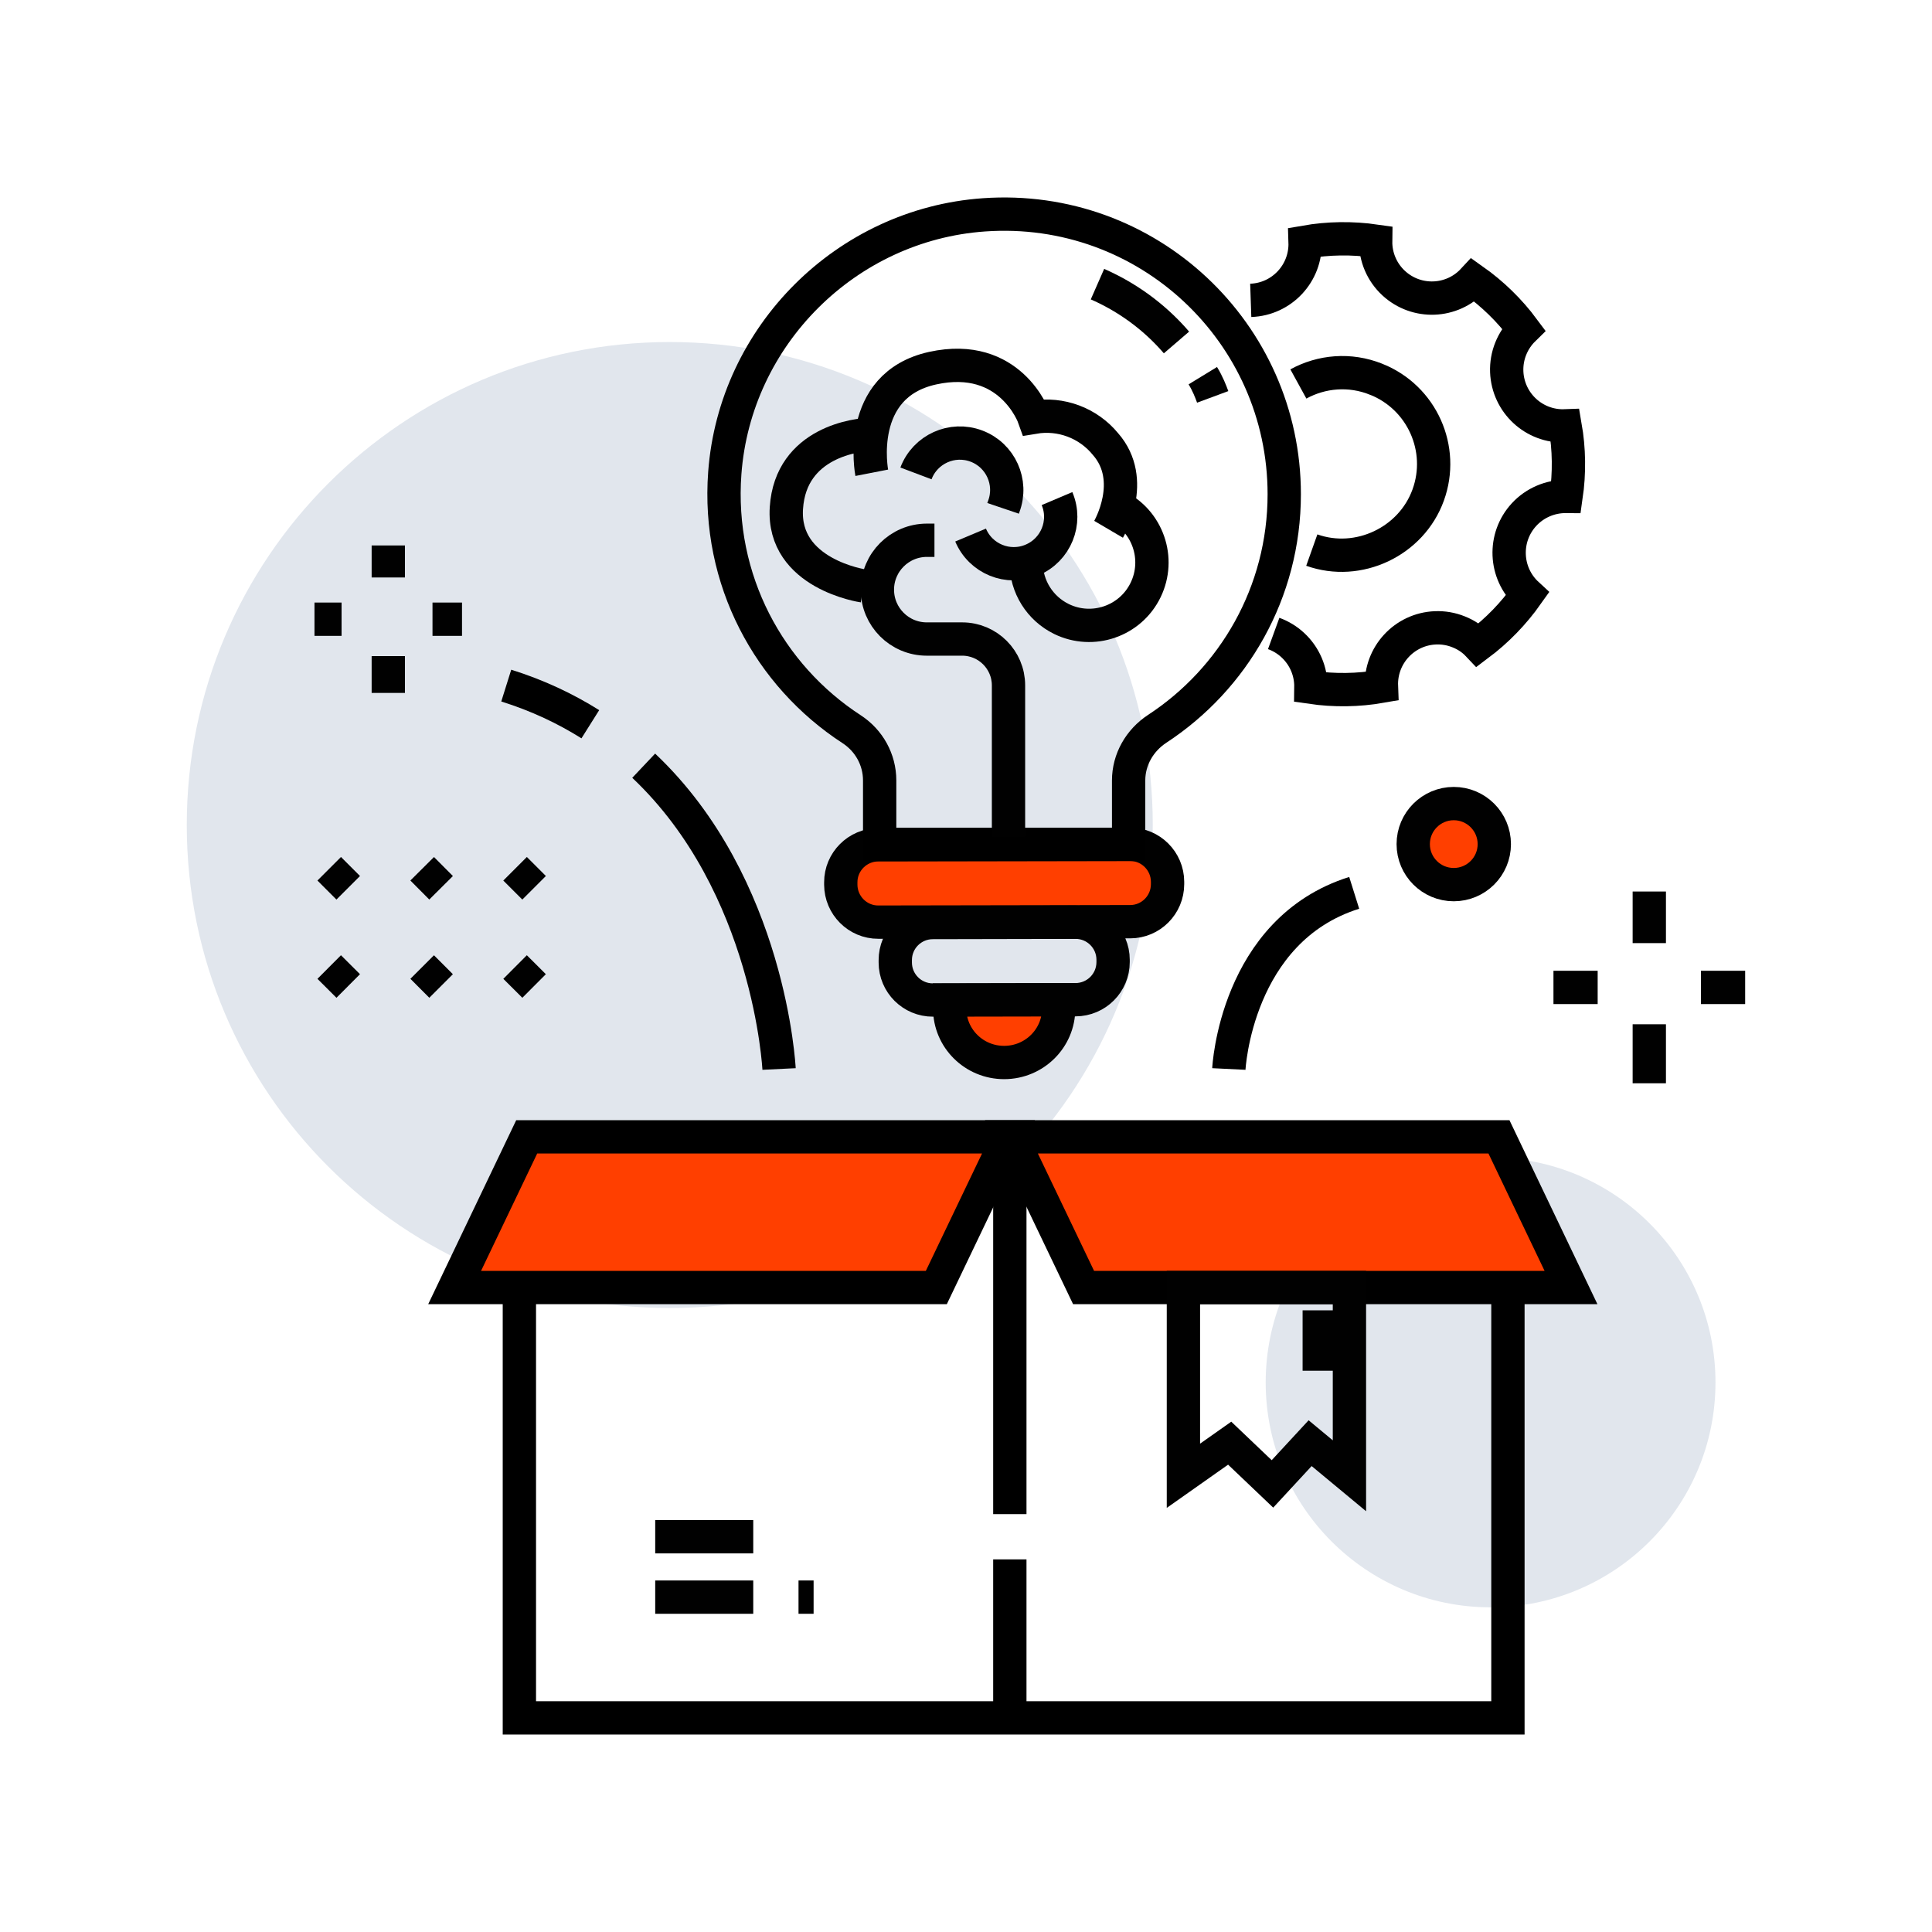 <svg width="58" height="58" viewBox="0 0 58 58" fill="none" xmlns="http://www.w3.org/2000/svg">
<path d="M20.107 39.268C28.116 39.268 34.607 32.776 34.607 24.768C34.607 16.759 28.116 10.268 20.107 10.268C12.099 10.268 5.607 16.759 5.607 24.768C5.607 32.776 12.099 39.268 20.107 39.268Z" fill="#E1E6ED"/>
<path d="M44.748 48.253C48.477 48.253 51.5 45.23 51.5 41.502C51.5 37.773 48.477 34.75 44.748 34.75C41.019 34.75 37.997 37.773 37.997 41.502C37.997 45.23 41.019 48.253 44.748 48.253Z" fill="#E1E6ED"/>
<path d="M33.928 27.67L26.369 27.683C25.749 27.686 25.244 27.181 25.241 26.56V26.489C25.239 25.869 25.744 25.363 26.365 25.361L33.923 25.348C34.544 25.345 35.049 25.851 35.051 26.471V26.542C35.051 27.165 34.548 27.67 33.928 27.67Z" fill="#FF3F00" stroke="#010101" strokeWidth="0.75" strokeMiterlimit="10" strokeLinecap="round"/>
<path d="M32.289 30.012L28.008 30.021C27.384 30.024 26.877 29.518 26.877 28.895V28.825C26.875 28.202 27.38 27.695 28.003 27.695L32.285 27.686C32.908 27.683 33.416 28.189 33.416 28.812V28.882C33.416 29.505 32.913 30.01 32.289 30.012Z" stroke="#010101" strokeWidth="0.75" strokeMiterlimit="10" strokeLinecap="round"/>
<path d="M30.149 31.897C29.245 31.9 28.511 31.175 28.511 30.282L28.508 30.021L31.78 30.015L31.782 30.275C31.784 31.168 31.053 31.895 30.149 31.897Z" fill="#FF3F00" stroke="#010101" strokeWidth="0.75" strokeMiterlimit="10" strokeLinecap="round"/>
<path d="M35.319 10.281C34.805 9.683 34.036 9.008 32.947 8.53" stroke="#010101" strokeWidth="0.75" strokeMiterlimit="10" strokeLinecap="round"/>
<path d="M36.406 11.915C36.343 11.745 36.261 11.527 36.109 11.278" stroke="#010101" strokeWidth="0.75" strokeMiterlimit="10" strokeLinecap="round"/>
<path d="M38.554 14.837C38.554 9.991 34.453 6.101 29.535 6.45C25.407 6.742 22.065 10.073 21.759 14.198C21.521 17.416 23.096 20.284 25.565 21.89C26.089 22.23 26.408 22.805 26.408 23.429V25.35H33.882V23.431C33.882 22.801 34.213 22.226 34.741 21.879C37.036 20.377 38.554 17.785 38.554 14.837Z" stroke="black" strokeWidth="0.75" strokeMiterlimit="10" strokeLinecap="round"/>
<path d="M30.276 25.114V20.576C30.276 19.808 29.653 19.184 28.885 19.184H27.822C27.004 19.184 26.34 18.521 26.34 17.703C26.34 16.885 27.004 16.221 27.822 16.219H28.053" stroke="#010101" strokeWidth="0.75" strokeMiterlimit="10" strokeLinecap="round"/>
<path d="M25.914 17.589C25.914 17.589 23.479 17.236 23.608 15.251C23.737 13.264 25.753 13.04 26.17 13.04" stroke="#010101" strokeWidth="0.75" strokeMiterlimit="10" strokeLinecap="round"/>
<path d="M26.171 14.193C26.171 14.193 25.659 11.568 27.997 11.053C30.335 10.539 31.039 12.526 31.039 12.526C31.846 12.39 32.666 12.696 33.185 13.328C34.145 14.418 33.28 15.89 33.28 15.89" stroke="#010101" strokeWidth="0.75" strokeMiterlimit="10" strokeLinecap="round"/>
<path d="M27.498 14.212C27.772 13.485 28.585 13.117 29.313 13.392C30.04 13.666 30.407 14.479 30.133 15.206C30.126 15.225 30.119 15.243 30.113 15.261" stroke="#010101" strokeWidth="0.75" strokeMiterlimit="10" strokeLinecap="round"/>
<path d="M31.732 14.968C32.036 15.684 31.698 16.511 30.982 16.812C30.267 17.116 29.439 16.779 29.138 16.063" stroke="#010101" strokeWidth="0.75" strokeMiterlimit="10" strokeLinecap="round"/>
<path d="M33.52 15.188C34.458 15.643 34.847 16.774 34.392 17.712C33.937 18.65 32.806 19.04 31.868 18.584C31.218 18.267 30.806 17.608 30.806 16.887" stroke="#010101" strokeWidth="0.75" strokeMiterlimit="10" strokeLinecap="round"/>
<path d="M38.237 19.017C38.443 19.092 38.64 19.208 38.81 19.366C39.164 19.693 39.361 20.152 39.354 20.633C40.056 20.735 40.772 20.726 41.472 20.603C41.436 19.67 42.161 18.886 43.092 18.848C43.33 18.838 43.568 18.879 43.788 18.968C44.008 19.054 44.209 19.187 44.372 19.36C44.941 18.934 45.44 18.419 45.85 17.839C45.163 17.205 45.12 16.133 45.754 15.447C46.078 15.096 46.538 14.899 47.016 14.903C47.118 14.201 47.109 13.485 46.987 12.785C46.053 12.821 45.27 12.094 45.233 11.16C45.215 10.682 45.401 10.22 45.741 9.887C45.317 9.316 44.805 8.818 44.225 8.408C43.591 9.092 42.524 9.133 41.839 8.5C41.488 8.176 41.291 7.717 41.298 7.238C40.596 7.137 39.88 7.146 39.18 7.268C39.211 8.201 38.482 8.985 37.548 9.017M38.978 11.527C39.671 11.147 40.521 11.067 41.312 11.385H41.314C42.691 11.935 43.378 13.478 42.875 14.862C42.37 16.26 40.781 17.012 39.381 16.514" stroke="black" strokeWidth="0.75" strokeMiterlimit="10" strokeLinecap="round" strokeLinejoin="round"/>
<path d="M49.513 28.313V26.764" stroke="#010101" strokeWidth="0.75" strokeMiterlimit="10" strokeLinecap="round"/>
<path d="M46.636 29.643H47.963" stroke="#010101" strokeWidth="0.75" strokeMiterlimit="10" strokeLinecap="round"/>
<path d="M51.063 29.643H52.391" stroke="#010101" strokeWidth="0.75" strokeMiterlimit="10" strokeLinecap="round"/>
<path d="M49.513 32.521V30.749" stroke="#010101" strokeWidth="0.75" strokeMiterlimit="10" strokeLinecap="round"/>
<path d="M17.722 21.742C16.981 21.276 16.145 20.879 15.198 20.582" stroke="black" strokeWidth="0.75" strokeMiterlimit="10" strokeLinecap="round" strokeLinejoin="round"/>
<path d="M23.388 32.092C23.388 32.092 23.119 26.571 19.324 22.987" stroke="black" strokeWidth="0.75" strokeMiterlimit="10" strokeLinecap="round" strokeLinejoin="round"/>
<path d="M11.657 17.336V16.375" stroke="#010101" strokeWidth="0.75" strokeMiterlimit="10" strokeLinecap="round"/>
<path d="M9.441 18.589H10.254" stroke="#010101" strokeWidth="0.75" strokeMiterlimit="10" strokeLinecap="round"/>
<path d="M12.984 18.589H13.87" stroke="#010101" strokeWidth="0.75" strokeMiterlimit="10" strokeLinecap="round"/>
<path d="M11.657 20.802V19.697" stroke="#010101" strokeWidth="0.75" strokeMiterlimit="10" strokeLinecap="round"/>
<path d="M45.269 38.431V51.572H15.592V38.658" stroke="black" strokeWidth="0.75" strokeMiterlimit="10" strokeLinecap="round" strokeLinejoin="round"/>
<path d="M28.109 38.653H13.648L15.812 34.129H30.275L28.109 38.653Z" fill="#FF3F00" stroke="black" strokeWidth="0.75" strokeMiterlimit="10" strokeLinecap="round" strokeLinejoin="round"/>
<path d="M32.53 38.653H47.163L45 34.129H30.364L32.53 38.653Z" fill="#FF3F00" stroke="black" strokeWidth="0.75" strokeMiterlimit="10" strokeLinecap="round" strokeLinejoin="round"/>
<path d="M30.316 34.355V45.455" stroke="black" strokeWidth="0.75" strokeMiterlimit="10" strokeLinecap="round" strokeLinejoin="round"/>
<path d="M30.316 46.814V51.345" stroke="black" strokeWidth="0.75" strokeMiterlimit="10" strokeLinecap="round" strokeLinejoin="round"/>
<path d="M19.67 46.134H22.613" stroke="#010101" strokeWidth="0.75" strokeMiterlimit="10" strokeLinecap="round"/>
<path d="M19.67 47.947H22.613" stroke="#010101" strokeWidth="0.75" strokeMiterlimit="10" strokeLinecap="round"/>
<path d="M23.972 47.947H24.425" stroke="#010101" strokeWidth="0.75" strokeMiterlimit="10" strokeLinecap="round"/>
<path d="M39.605 39.337V41.15" stroke="#010101" strokeWidth="0.75" strokeMiterlimit="10" strokeLinecap="round"/>
<path d="M40.511 44.304L39.331 43.325L38.2 44.548L36.916 43.325L35.527 44.304V38.653H40.511V44.304Z" stroke="#010101" strokeWidth="0.75" strokeMiterlimit="10" strokeLinecap="round"/>
<path d="M9.883 29.031L10.454 29.6" stroke="#010101" strokeWidth="0.75" strokeMiterlimit="10" strokeLinecap="round"/>
<path d="M12.674 29.031L13.242 29.6" stroke="#010101" strokeWidth="0.75" strokeMiterlimit="10" strokeLinecap="round"/>
<path d="M15.463 29.031L16.034 29.6" stroke="#010101" strokeWidth="0.75" strokeMiterlimit="10" strokeLinecap="round"/>
<path d="M9.883 26.081L10.454 26.652" stroke="#010101" strokeWidth="0.75" strokeMiterlimit="10" strokeLinecap="round"/>
<path d="M12.674 26.081L13.242 26.652" stroke="#010101" strokeWidth="0.75" strokeMiterlimit="10" strokeLinecap="round"/>
<path d="M15.463 26.081L16.034 26.652" stroke="#010101" strokeWidth="0.75" strokeMiterlimit="10" strokeLinecap="round"/>
<path d="M36.891 32.092C36.891 32.092 37.095 27.921 40.654 26.804" stroke="black" strokeWidth="0.75" strokeMiterlimit="10" strokeLinecap="round" strokeLinejoin="round"/>
<path d="M43.643 26.557C44.315 26.557 44.86 26.013 44.86 25.341C44.86 24.669 44.315 24.124 43.643 24.124C42.971 24.124 42.426 24.669 42.426 25.341C42.426 26.013 42.971 26.557 43.643 26.557Z" fill="#FF3F00" stroke="#010101" strokeWidth="0.75" strokeMiterlimit="10" strokeLinecap="round"/>
</svg>
